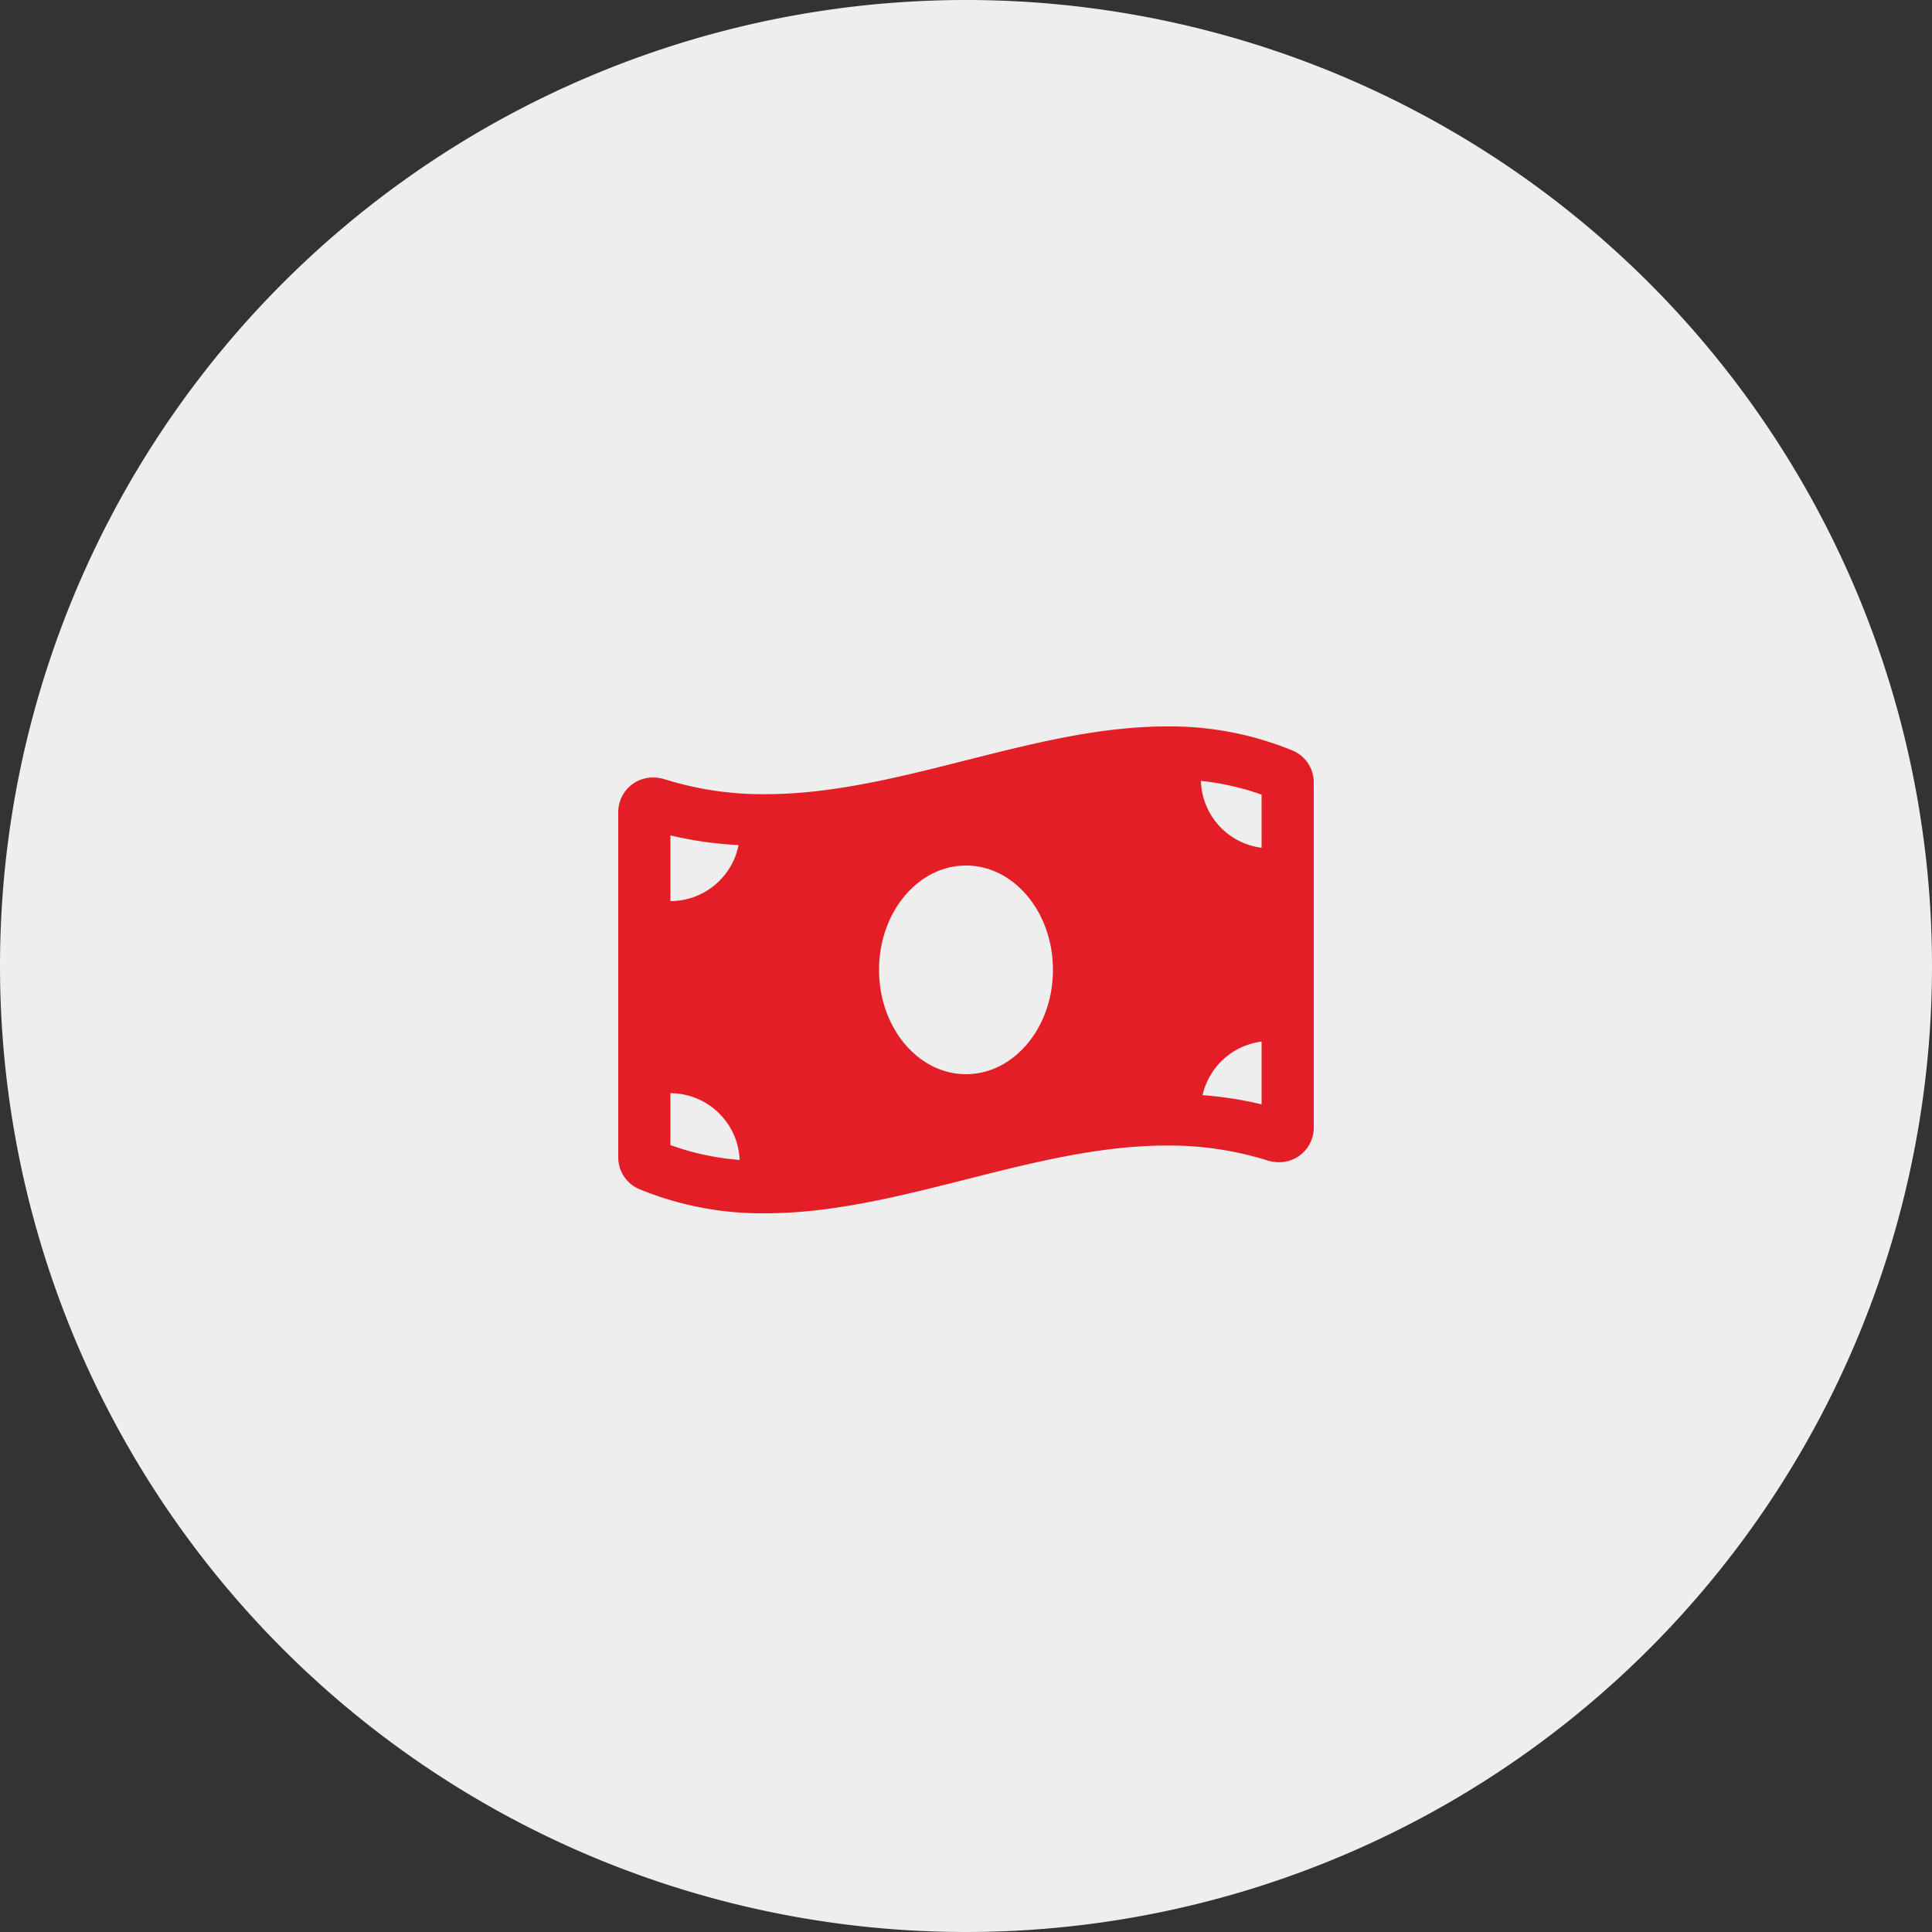 <svg xmlns="http://www.w3.org/2000/svg" width="125" height="125" viewBox="0 0 125 125">
  <rect x="0" y="0" width="125" height="125" fill="#333333" stroke="none"/>
  <defs>
    <style>
      .cls-1 {
        fill: #eee;
      }

      .cls-2 {
        fill: #e41e26;
      }
    </style>
  </defs>
  <g id="collect-icon" transform="translate(0.216)">
    <path id="Path_4" data-name="Path 4" class="cls-1" d="M62.5,0A62.5,62.5,0,1,1,0,62.5,62.5,62.5,0,0,1,62.5,0Z" transform="translate(-0.216)"/>
    <path id="Icon_awesome-money-bill-wave" data-name="Icon awesome-money-bill-wave" class="cls-2" d="M43.675,3.829A20.822,20.822,0,0,0,35.49,2.25c-8.66,0-17.32,4.383-25.98,4.383A21.333,21.333,0,0,1,3,5.669a2.4,2.4,0,0,0-.728-.114A2.237,2.237,0,0,0,0,7.791V30.1A2.236,2.236,0,0,0,1.325,32.17,20.81,20.81,0,0,0,9.51,33.75c8.66,0,17.321-4.384,25.981-4.384a21.333,21.333,0,0,1,6.514.965,2.4,2.4,0,0,0,.728.114A2.237,2.237,0,0,0,45,28.208V5.9a2.239,2.239,0,0,0-1.325-2.072ZM3.375,9.3a24.469,24.469,0,0,0,4.41.628,4.505,4.505,0,0,1-4.41,3.624Zm0,20.039v-3.36a4.5,4.5,0,0,1,4.48,4.317A16.986,16.986,0,0,1,3.375,29.336ZM22.5,24.75c-3.107,0-5.625-3.023-5.625-6.75s2.519-6.75,5.625-6.75,5.625,3.022,5.625,6.75S25.606,24.75,22.5,24.75ZM41.625,26.7a24.175,24.175,0,0,0-3.819-.593,4.491,4.491,0,0,1,3.819-3.465Zm0-16.6A4.491,4.491,0,0,1,37.7,5.774a16.9,16.9,0,0,1,3.924.89Z" transform="translate(39.784 44.75)"/>
  </g>
</svg>
